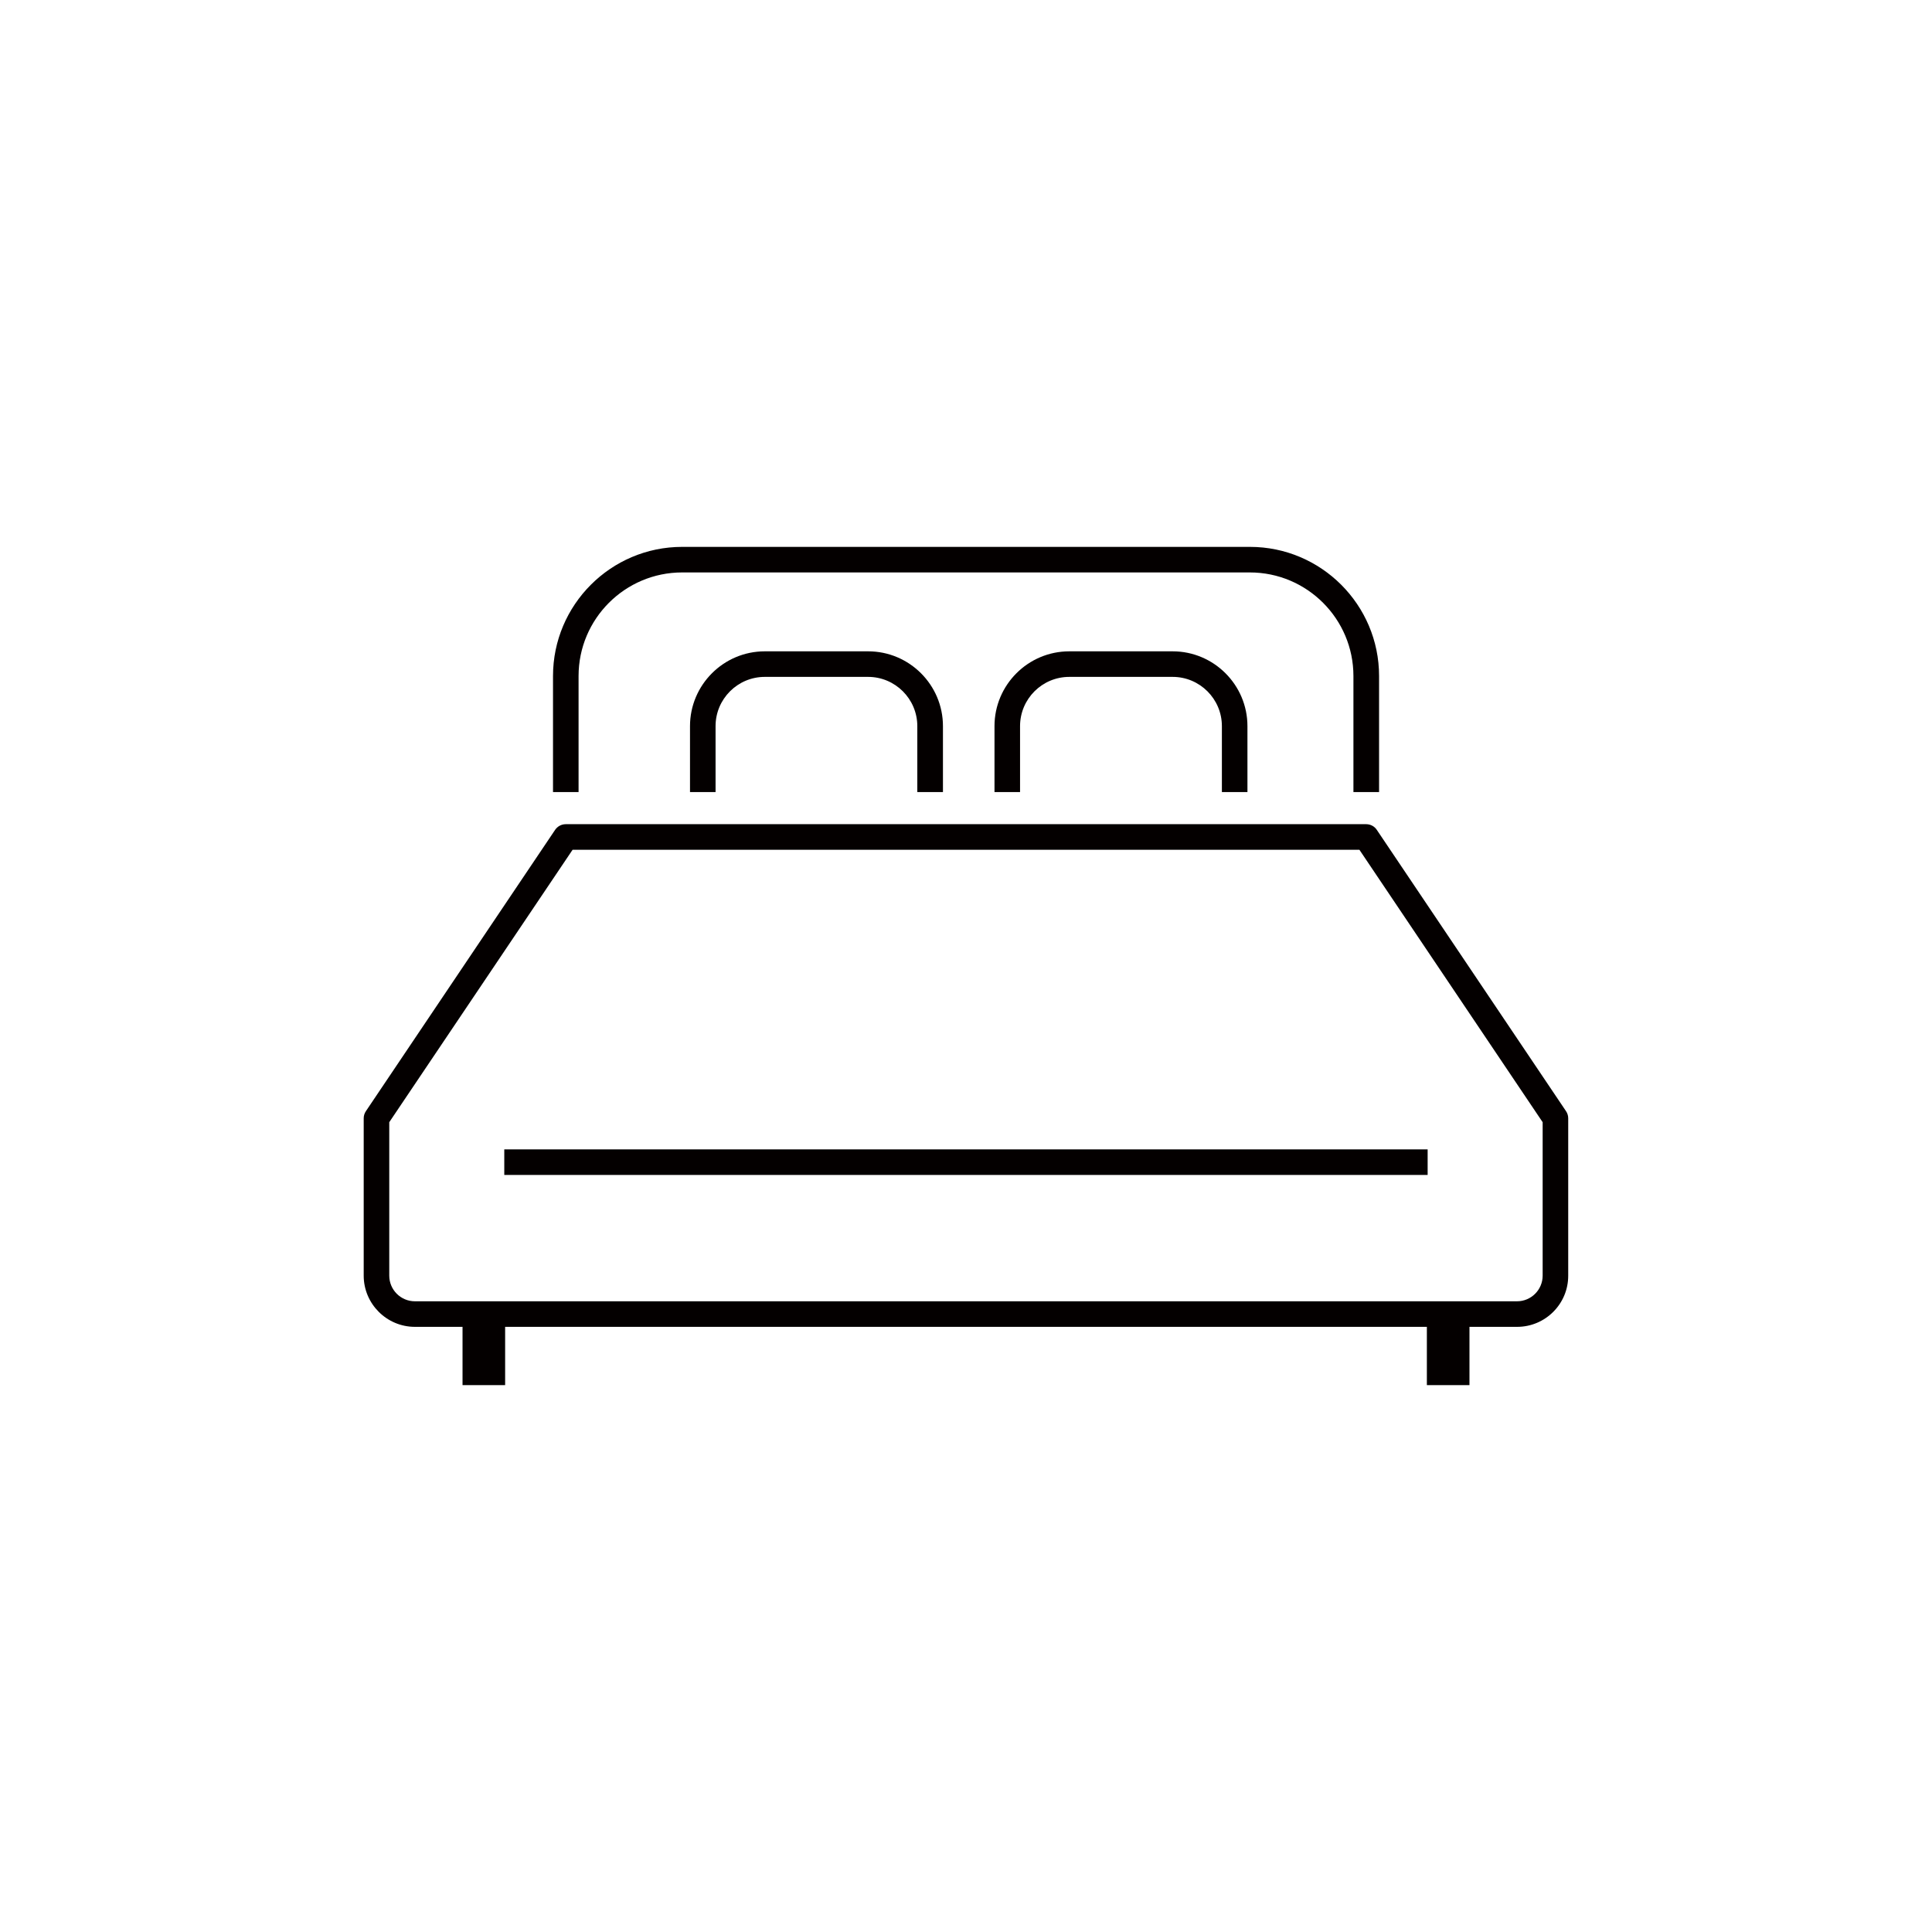 <?xml version="1.0" encoding="utf-8"?>
<!-- Generator: Adobe Illustrator 26.2.1, SVG Export Plug-In . SVG Version: 6.00 Build 0)  -->
<svg version="1.1" id="레이어_1" xmlns="http://www.w3.org/2000/svg" xmlns:xlink="http://www.w3.org/1999/xlink" x="0px"
	 y="0px" viewBox="0 0 226.77 226.77" style="enable-background:new 0 0 226.77 226.77;" xml:space="preserve">
<style type="text/css">
	.st0{fill:#1E2B65;}
	.st1{fill:#FFFFFF;}
	.st2{fill:#D9D9D9;}
	.st3{fill:#040000;}
</style>
<g>
	<path class="st3" d="M161.86,92.97h-3V79.35c0-6.71-5.45-12.16-12.16-12.16H80.07c-6.71,0-12.16,5.45-12.16,12.16v13.62h-3V79.35
		c0-8.36,6.8-15.16,15.16-15.16h66.64c8.36,0,15.16,6.8,15.16,15.16V92.97z"/>
	<path class="st3" d="M110.67,92.97h-3v-7.74c0-3.19-2.59-5.78-5.78-5.78H89.77c-3.19,0-5.78,2.59-5.78,5.78v7.74h-3v-7.74
		c0-4.84,3.94-8.78,8.78-8.78h12.13c4.84,0,8.78,3.94,8.78,8.78V92.97z"/>
	<path class="st3" d="M146.42,92.97h-3v-7.74c0-3.19-2.59-5.78-5.78-5.78h-12.13c-3.19,0-5.78,2.59-5.78,5.78v7.74h-3v-7.74
		c0-4.84,3.94-8.78,8.78-8.78h12.13c4.84,0,8.78,3.94,8.78,8.78V92.97z"/>
	<path class="st3" d="M178.07,155.74H48.7c-3.31,0-6.01-2.7-6.01-6.01v-18.47c0-0.3,0.09-0.59,0.26-0.84L65.16,97.4
		c0.28-0.41,0.75-0.66,1.24-0.66h93.96c0.5,0,0.97,0.25,1.24,0.66l22.21,33.02c0.17,0.25,0.26,0.54,0.26,0.84v18.47
		C184.08,153.05,181.38,155.74,178.07,155.74z M45.69,131.72v18.01c0,1.66,1.35,3.01,3.01,3.01h129.36c1.66,0,3.01-1.35,3.01-3.01
		v-18.01l-21.51-31.98H67.21L45.69,131.72z"/>
	<g>
		<rect x="54.29" y="154.24" class="st3" width="5" height="8.34"/>
		<rect x="167.48" y="154.24" class="st3" width="5" height="8.34"/>
	</g>
	<rect x="59.19" y="134.91" class="st3" width="108.38" height="3"/>
</g>
</svg>
